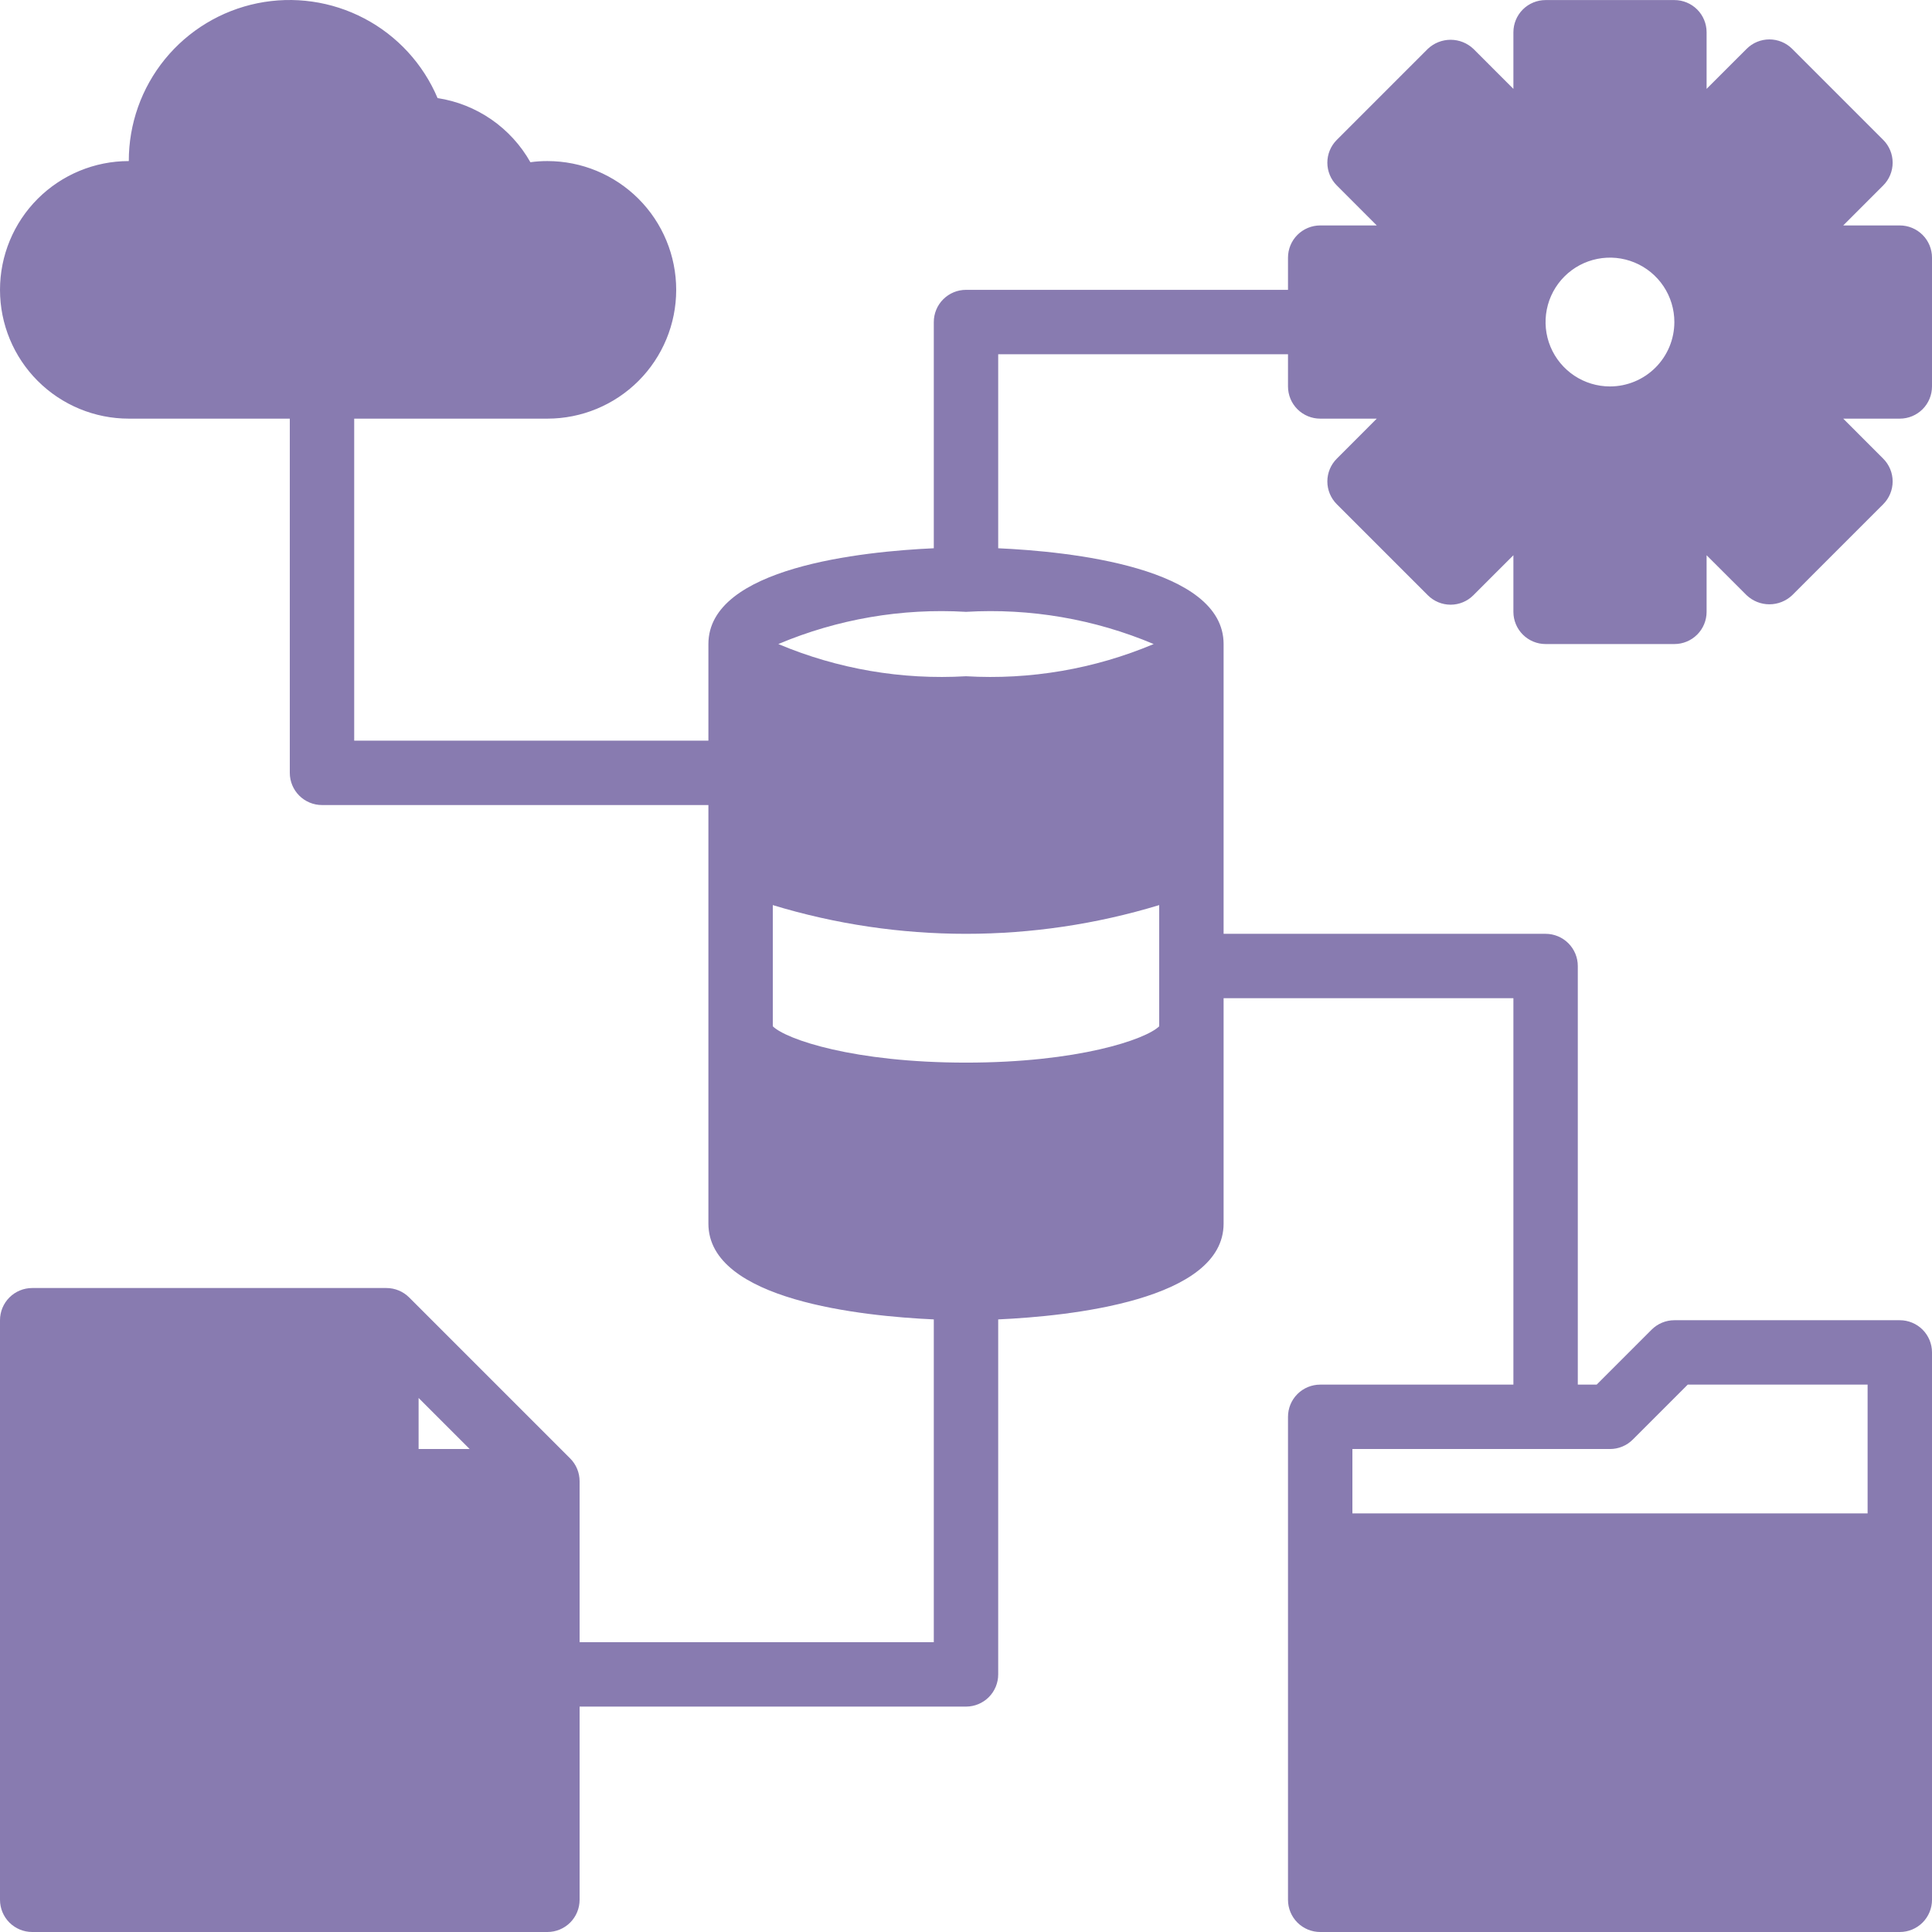 <svg width="90" height="90" viewBox="0 0 90 90" fill="none" xmlns="http://www.w3.org/2000/svg">
<path d="M88.494 72.001H61.494V88.501H88.494V72.001Z" fill="#887BB0"/>
<path d="M25.498 69.001V88.501H1.498V61.501H17.998V69.001H25.498Z" fill="#887BB0"/>
<path d="M55.498 48.002V57.002C55.498 58.652 50.803 60.002 44.998 60.002C39.193 60.002 34.498 58.652 34.498 57.002V48.002C34.498 49.652 39.193 51.002 44.998 51.002C50.803 51.002 55.498 49.652 55.498 48.002ZM55.498 30.002V39.002C55.498 40.652 50.803 42.002 44.998 42.002C39.193 42.002 34.498 40.652 34.498 39.002V30.002C34.498 31.652 39.193 33.002 44.998 33.002C50.803 33.002 55.498 31.652 55.498 30.002ZM83.473 12.003C83.369 11.707 83.248 11.416 83.113 11.133L86.668 7.578L82.423 3.333L78.868 6.888C78.585 6.753 78.294 6.632 77.998 6.528V1.503H71.998V6.528C71.702 6.632 71.411 6.753 71.128 6.888L67.573 3.333L63.328 7.578L66.883 11.133C66.748 11.416 66.627 11.707 66.523 12.003H61.498V18.003H66.523C66.627 18.299 66.748 18.589 66.883 18.873L63.328 22.428L67.573 26.672L71.128 23.118C71.411 23.253 71.702 23.373 71.998 23.478V28.502H77.998V23.478C78.294 23.373 78.585 23.253 78.868 23.118L82.423 26.672L86.668 22.428L83.113 18.873C83.248 18.589 83.369 18.299 83.473 18.003H88.498V12.003H83.473ZM74.998 19.503C74.108 19.503 73.238 19.239 72.498 18.744C71.758 18.25 71.181 17.547 70.841 16.725C70.5 15.903 70.411 14.998 70.585 14.125C70.758 13.252 71.187 12.45 71.816 11.821C72.445 11.191 73.247 10.763 74.12 10.589C74.993 10.416 75.898 10.505 76.72 10.845C77.542 11.186 78.245 11.763 78.74 12.503C79.234 13.243 79.498 14.113 79.498 15.003C79.498 16.196 79.024 17.341 78.18 18.185C77.336 19.029 76.192 19.503 74.998 19.503ZM29.998 13.503C29.998 14.696 29.524 15.841 28.68 16.685C27.836 17.529 26.692 18.003 25.498 18.003H5.998C4.805 18.003 3.66 17.529 2.816 16.685C1.972 15.841 1.498 14.696 1.498 13.503C1.498 12.309 1.972 11.165 2.816 10.321C3.66 9.477 4.805 9.003 5.998 9.003C6.63 9.004 7.255 9.142 7.828 9.408C7.618 8.794 7.506 8.151 7.498 7.503C7.494 6.042 8.024 4.63 8.989 3.533C9.954 2.436 11.287 1.73 12.736 1.547C14.186 1.365 15.652 1.719 16.859 2.542C18.066 3.365 18.93 4.602 19.288 6.018C19.363 6.018 19.423 6.003 19.498 6.003C20.485 6.002 21.445 6.328 22.226 6.931C23.008 7.533 23.568 8.378 23.818 9.333C24.5 9.056 25.241 8.951 25.973 9.027C26.706 9.104 27.408 9.359 28.019 9.771C28.63 10.183 29.13 10.739 29.475 11.39C29.82 12.041 30 12.766 29.998 13.503Z" fill="#887BB0"/>
<path d="M90 18.002V12.002C90 11.605 89.842 11.223 89.561 10.942C89.279 10.661 88.898 10.502 88.5 10.502H85.865L87.728 8.638C88.009 8.357 88.167 7.975 88.167 7.578C88.167 7.18 88.009 6.798 87.728 6.517L83.486 2.275C83.204 1.994 82.823 1.836 82.425 1.836C82.027 1.836 81.646 1.994 81.365 2.275L79.5 4.14V1.503C79.5 1.105 79.342 0.723 79.061 0.442C78.779 0.161 78.398 0.003 78 0.003H72C71.602 0.003 71.221 0.161 70.939 0.442C70.658 0.723 70.5 1.105 70.5 1.503V4.14L68.635 2.275C68.349 2.004 67.969 1.853 67.575 1.853C67.181 1.853 66.801 2.004 66.514 2.275L62.273 6.517C61.991 6.798 61.833 7.18 61.833 7.578C61.833 7.975 61.991 8.357 62.273 8.638L64.135 10.502H61.5C61.102 10.502 60.721 10.661 60.439 10.942C60.158 11.223 60 11.605 60 12.002V13.502H45C44.602 13.502 44.221 13.66 43.939 13.942C43.658 14.223 43.5 14.604 43.5 15.002V25.54C40.2 25.689 33 26.423 33 30.002V34.502H16.5V19.502H25.5C27.091 19.502 28.617 18.87 29.743 17.745C30.868 16.62 31.5 15.094 31.5 13.502C31.5 11.911 30.868 10.385 29.743 9.26C28.617 8.135 27.091 7.503 25.5 7.503C25.235 7.502 24.971 7.52 24.708 7.557C24.261 6.764 23.639 6.083 22.89 5.565C22.14 5.047 21.284 4.707 20.384 4.569C19.71 2.977 18.506 1.667 16.976 0.862C15.446 0.057 13.685 -0.194 11.991 0.151C10.298 0.497 8.776 1.417 7.683 2.757C6.591 4.097 5.997 5.774 6 7.503C4.409 7.503 2.883 8.135 1.757 9.26C0.632 10.385 0 11.911 0 13.502C0 15.094 0.632 16.62 1.757 17.745C2.883 18.87 4.409 19.502 6 19.502H13.5V36.002C13.5 36.4 13.658 36.781 13.939 37.062C14.221 37.344 14.602 37.502 15 37.502H33V57.001C33 60.58 40.2 61.313 43.5 61.463V76.5H27V69.001C27 68.603 26.842 68.221 26.561 67.94L19.061 60.44C18.779 60.159 18.398 60.001 18 60.001H1.5C1.102 60.001 0.721 60.159 0.439 60.44C0.158 60.721 0 61.103 0 61.501V88.5C0 88.898 0.158 89.279 0.439 89.561C0.721 89.842 1.102 90 1.5 90H25.5C25.898 90 26.279 89.842 26.561 89.561C26.842 89.279 27 88.898 27 88.5V79.5H45C45.398 79.5 45.779 79.342 46.061 79.061C46.342 78.78 46.5 78.398 46.5 78V61.463C49.8 61.313 57 60.58 57 57.001V46.501H70.5V64.501H61.5C61.102 64.501 60.721 64.659 60.439 64.94C60.158 65.221 60 65.603 60 66.001V88.5C60 88.898 60.158 89.279 60.439 89.561C60.721 89.842 61.102 90 61.5 90H88.5C88.898 90 89.279 89.842 89.561 89.561C89.842 89.279 90 88.898 90 88.5V63.001C90 62.603 89.842 62.221 89.561 61.94C89.279 61.659 88.898 61.501 88.5 61.501H78C77.602 61.501 77.221 61.659 76.939 61.94L74.379 64.501H73.5V45.001C73.5 44.604 73.342 44.222 73.061 43.941C72.779 43.66 72.398 43.501 72 43.501H57V30.002C57 26.423 49.8 25.689 46.5 25.54V16.502H60V18.002C60 18.4 60.158 18.782 60.439 19.063C60.721 19.344 61.102 19.502 61.5 19.502H64.135L62.273 21.367C61.991 21.648 61.833 22.029 61.833 22.427C61.833 22.825 61.991 23.206 62.273 23.488L66.514 27.729C66.796 28.011 67.177 28.169 67.575 28.169C67.973 28.169 68.354 28.011 68.635 27.729L70.5 25.865V28.502C70.5 28.9 70.658 29.281 70.939 29.562C71.221 29.844 71.602 30.002 72 30.002H78C78.398 30.002 78.779 29.844 79.061 29.562C79.342 29.281 79.5 28.9 79.5 28.502V25.865L81.365 27.729C81.651 28 82.031 28.151 82.425 28.151C82.819 28.151 83.199 28 83.486 27.729L87.728 23.488C88.009 23.206 88.167 22.825 88.167 22.427C88.167 22.029 88.009 21.648 87.728 21.367L85.865 19.502H88.5C88.898 19.502 89.279 19.344 89.561 19.063C89.842 18.782 90 18.4 90 18.002ZM3 13.502C3 12.707 3.316 11.944 3.879 11.381C4.441 10.819 5.204 10.502 6 10.502C6.421 10.504 6.838 10.595 7.221 10.771C7.487 10.891 7.782 10.93 8.071 10.885C8.359 10.839 8.628 10.71 8.844 10.514C9.06 10.318 9.214 10.064 9.288 9.781C9.361 9.499 9.351 9.201 9.258 8.924C9.081 8.357 9.019 7.761 9.075 7.169C9.131 6.578 9.304 6.003 9.584 5.479C9.865 4.956 10.246 4.493 10.707 4.118C11.168 3.743 11.699 3.463 12.269 3.295C12.839 3.127 13.436 3.075 14.027 3.14C14.617 3.205 15.189 3.388 15.708 3.676C16.228 3.964 16.685 4.353 17.052 4.82C17.42 5.286 17.691 5.822 17.85 6.394C17.932 6.729 18.129 7.025 18.405 7.231C18.682 7.437 19.022 7.54 19.366 7.522C19.44 7.518 19.52 7.503 19.5 7.503C20.157 7.506 20.795 7.726 21.315 8.127C21.835 8.528 22.209 9.089 22.38 9.724C22.436 9.928 22.534 10.119 22.668 10.282C22.802 10.446 22.97 10.58 23.159 10.674C23.349 10.768 23.556 10.822 23.768 10.83C23.98 10.838 24.191 10.802 24.387 10.723C24.798 10.556 25.241 10.482 25.683 10.507C26.126 10.532 26.558 10.654 26.947 10.866C27.337 11.078 27.675 11.373 27.937 11.731C28.198 12.088 28.378 12.5 28.462 12.935C28.546 13.37 28.532 13.819 28.422 14.248C28.311 14.678 28.107 15.078 27.824 15.419C27.541 15.76 27.185 16.034 26.784 16.221C26.382 16.409 25.943 16.505 25.5 16.502H6C5.204 16.502 4.441 16.186 3.879 15.624C3.316 15.061 3 14.298 3 13.502ZM19.5 65.122L21.879 67.501H19.5V65.122ZM3 87V63.001H16.5V69.001C16.5 69.398 16.658 69.78 16.939 70.061C17.221 70.343 17.602 70.501 18 70.501H24V87H3ZM87 87H63V73.501H87V87ZM75 67.501C75.398 67.501 75.779 67.343 76.061 67.061L78.621 64.501H87V70.501H63V67.501H75ZM54 38.79C53.427 39.402 50.282 40.502 45 40.502C39.718 40.502 36.573 39.402 36 38.79V33.164C41.867 34.948 48.133 34.948 54 33.164V38.79ZM36 42.163C41.867 43.947 48.133 43.947 54 42.163V47.809C53.37 48.424 50.217 49.501 45 49.501C39.783 49.501 36.63 48.424 36 47.809V42.163ZM45 58.501C39.783 58.501 36.63 57.424 36 56.809V51.163C41.867 52.947 48.133 52.947 54 51.163V56.809C53.37 57.424 50.217 58.501 45 58.501ZM45 31.502C42.009 31.678 39.017 31.165 36.257 30.002C39.017 28.838 42.009 28.325 45 28.502C47.991 28.325 50.983 28.838 53.743 30.002C50.983 31.165 47.991 31.678 45 31.502ZM87 16.502H83.477C83.166 16.502 82.864 16.598 82.61 16.778C82.357 16.957 82.165 17.21 82.062 17.503C81.975 17.75 81.874 17.993 81.762 18.23C81.63 18.511 81.587 18.825 81.641 19.131C81.695 19.436 81.842 19.717 82.062 19.936L84.553 22.427L82.425 24.548L79.933 22.052C79.715 21.832 79.434 21.685 79.129 21.632C78.824 21.578 78.51 21.62 78.23 21.752C77.992 21.865 77.749 21.965 77.501 22.052C77.208 22.155 76.955 22.347 76.775 22.6C76.596 22.854 76.5 23.156 76.5 23.466V27.002H73.5V23.479C73.5 23.168 73.404 22.866 73.225 22.612C73.045 22.359 72.792 22.167 72.499 22.064C72.251 21.977 72.008 21.877 71.77 21.764C71.49 21.632 71.176 21.59 70.871 21.644C70.566 21.697 70.285 21.844 70.067 22.064L67.575 24.548L65.454 22.427L67.95 19.936C68.17 19.717 68.317 19.436 68.371 19.131C68.425 18.825 68.382 18.511 68.25 18.23C68.138 17.993 68.037 17.75 67.95 17.503C67.846 17.208 67.653 16.953 67.397 16.774C67.141 16.595 66.836 16.5 66.523 16.502H63V13.502H66.523C66.834 13.502 67.136 13.406 67.39 13.227C67.643 13.048 67.835 12.794 67.938 12.502C68.025 12.254 68.126 12.011 68.238 11.774C68.37 11.494 68.413 11.179 68.359 10.874C68.305 10.569 68.158 10.287 67.938 10.069L65.454 7.578L67.575 5.457L70.067 7.953C70.285 8.172 70.566 8.319 70.871 8.373C71.176 8.427 71.49 8.385 71.77 8.253C72.008 8.14 72.251 8.04 72.499 7.953C72.794 7.849 73.049 7.655 73.228 7.399C73.407 7.144 73.502 6.838 73.5 6.526V3.003H76.5V6.526C76.5 6.836 76.596 7.139 76.775 7.392C76.955 7.646 77.208 7.837 77.501 7.941C77.749 8.028 77.992 8.128 78.23 8.241C78.51 8.373 78.824 8.415 79.129 8.361C79.434 8.307 79.715 8.16 79.933 7.941L82.425 5.457L84.546 7.578L82.05 10.069C81.83 10.287 81.683 10.569 81.629 10.874C81.575 11.179 81.618 11.494 81.75 11.774C81.862 12.011 81.963 12.254 82.05 12.502C82.153 12.794 82.345 13.048 82.598 13.227C82.852 13.406 83.154 13.502 83.465 13.502H87V16.502Z" fill="#887BB0"/>
<path d="M74.998 9.001C73.811 9.001 72.651 9.353 71.665 10.012C70.678 10.672 69.909 11.609 69.455 12.705C69.001 13.802 68.882 15.008 69.113 16.172C69.345 17.336 69.916 18.405 70.755 19.244C71.594 20.083 72.664 20.655 73.828 20.886C74.991 21.118 76.198 20.999 77.294 20.545C78.391 20.091 79.328 19.322 79.987 18.335C80.646 17.348 80.998 16.188 80.998 15.001C80.998 13.41 80.366 11.884 79.241 10.759C78.115 9.633 76.589 9.001 74.998 9.001ZM74.998 18.002C74.405 18.002 73.825 17.826 73.331 17.496C72.838 17.166 72.454 16.698 72.226 16.149C71.999 15.601 71.94 14.998 72.056 14.416C72.171 13.834 72.457 13.3 72.877 12.88C73.296 12.46 73.831 12.175 74.413 12.059C74.995 11.943 75.598 12.003 76.146 12.23C76.694 12.457 77.163 12.841 77.493 13.335C77.822 13.828 77.998 14.408 77.998 15.001C77.998 15.797 77.682 16.56 77.119 17.123C76.557 17.685 75.794 18.002 74.998 18.002Z" fill="#887BB0"/>
<path d="M72.002 76.499H66.002V79.5H72.002V76.499Z" fill="#887BB0"/>
<path d="M13.506 66.002H6.006V69.002H13.506V66.002Z" fill="#887BB0"/>
<path d="M21.006 72.001H6.006V75.001H21.006V72.001Z" fill="#887BB0"/>
<path d="M9.006 78.001H6.006V81.001H9.006V78.001Z" fill="#887BB0"/>
<path d="M20.999 78.001H11.999V81.001H20.999V78.001Z" fill="#887BB0"/>
</svg>
